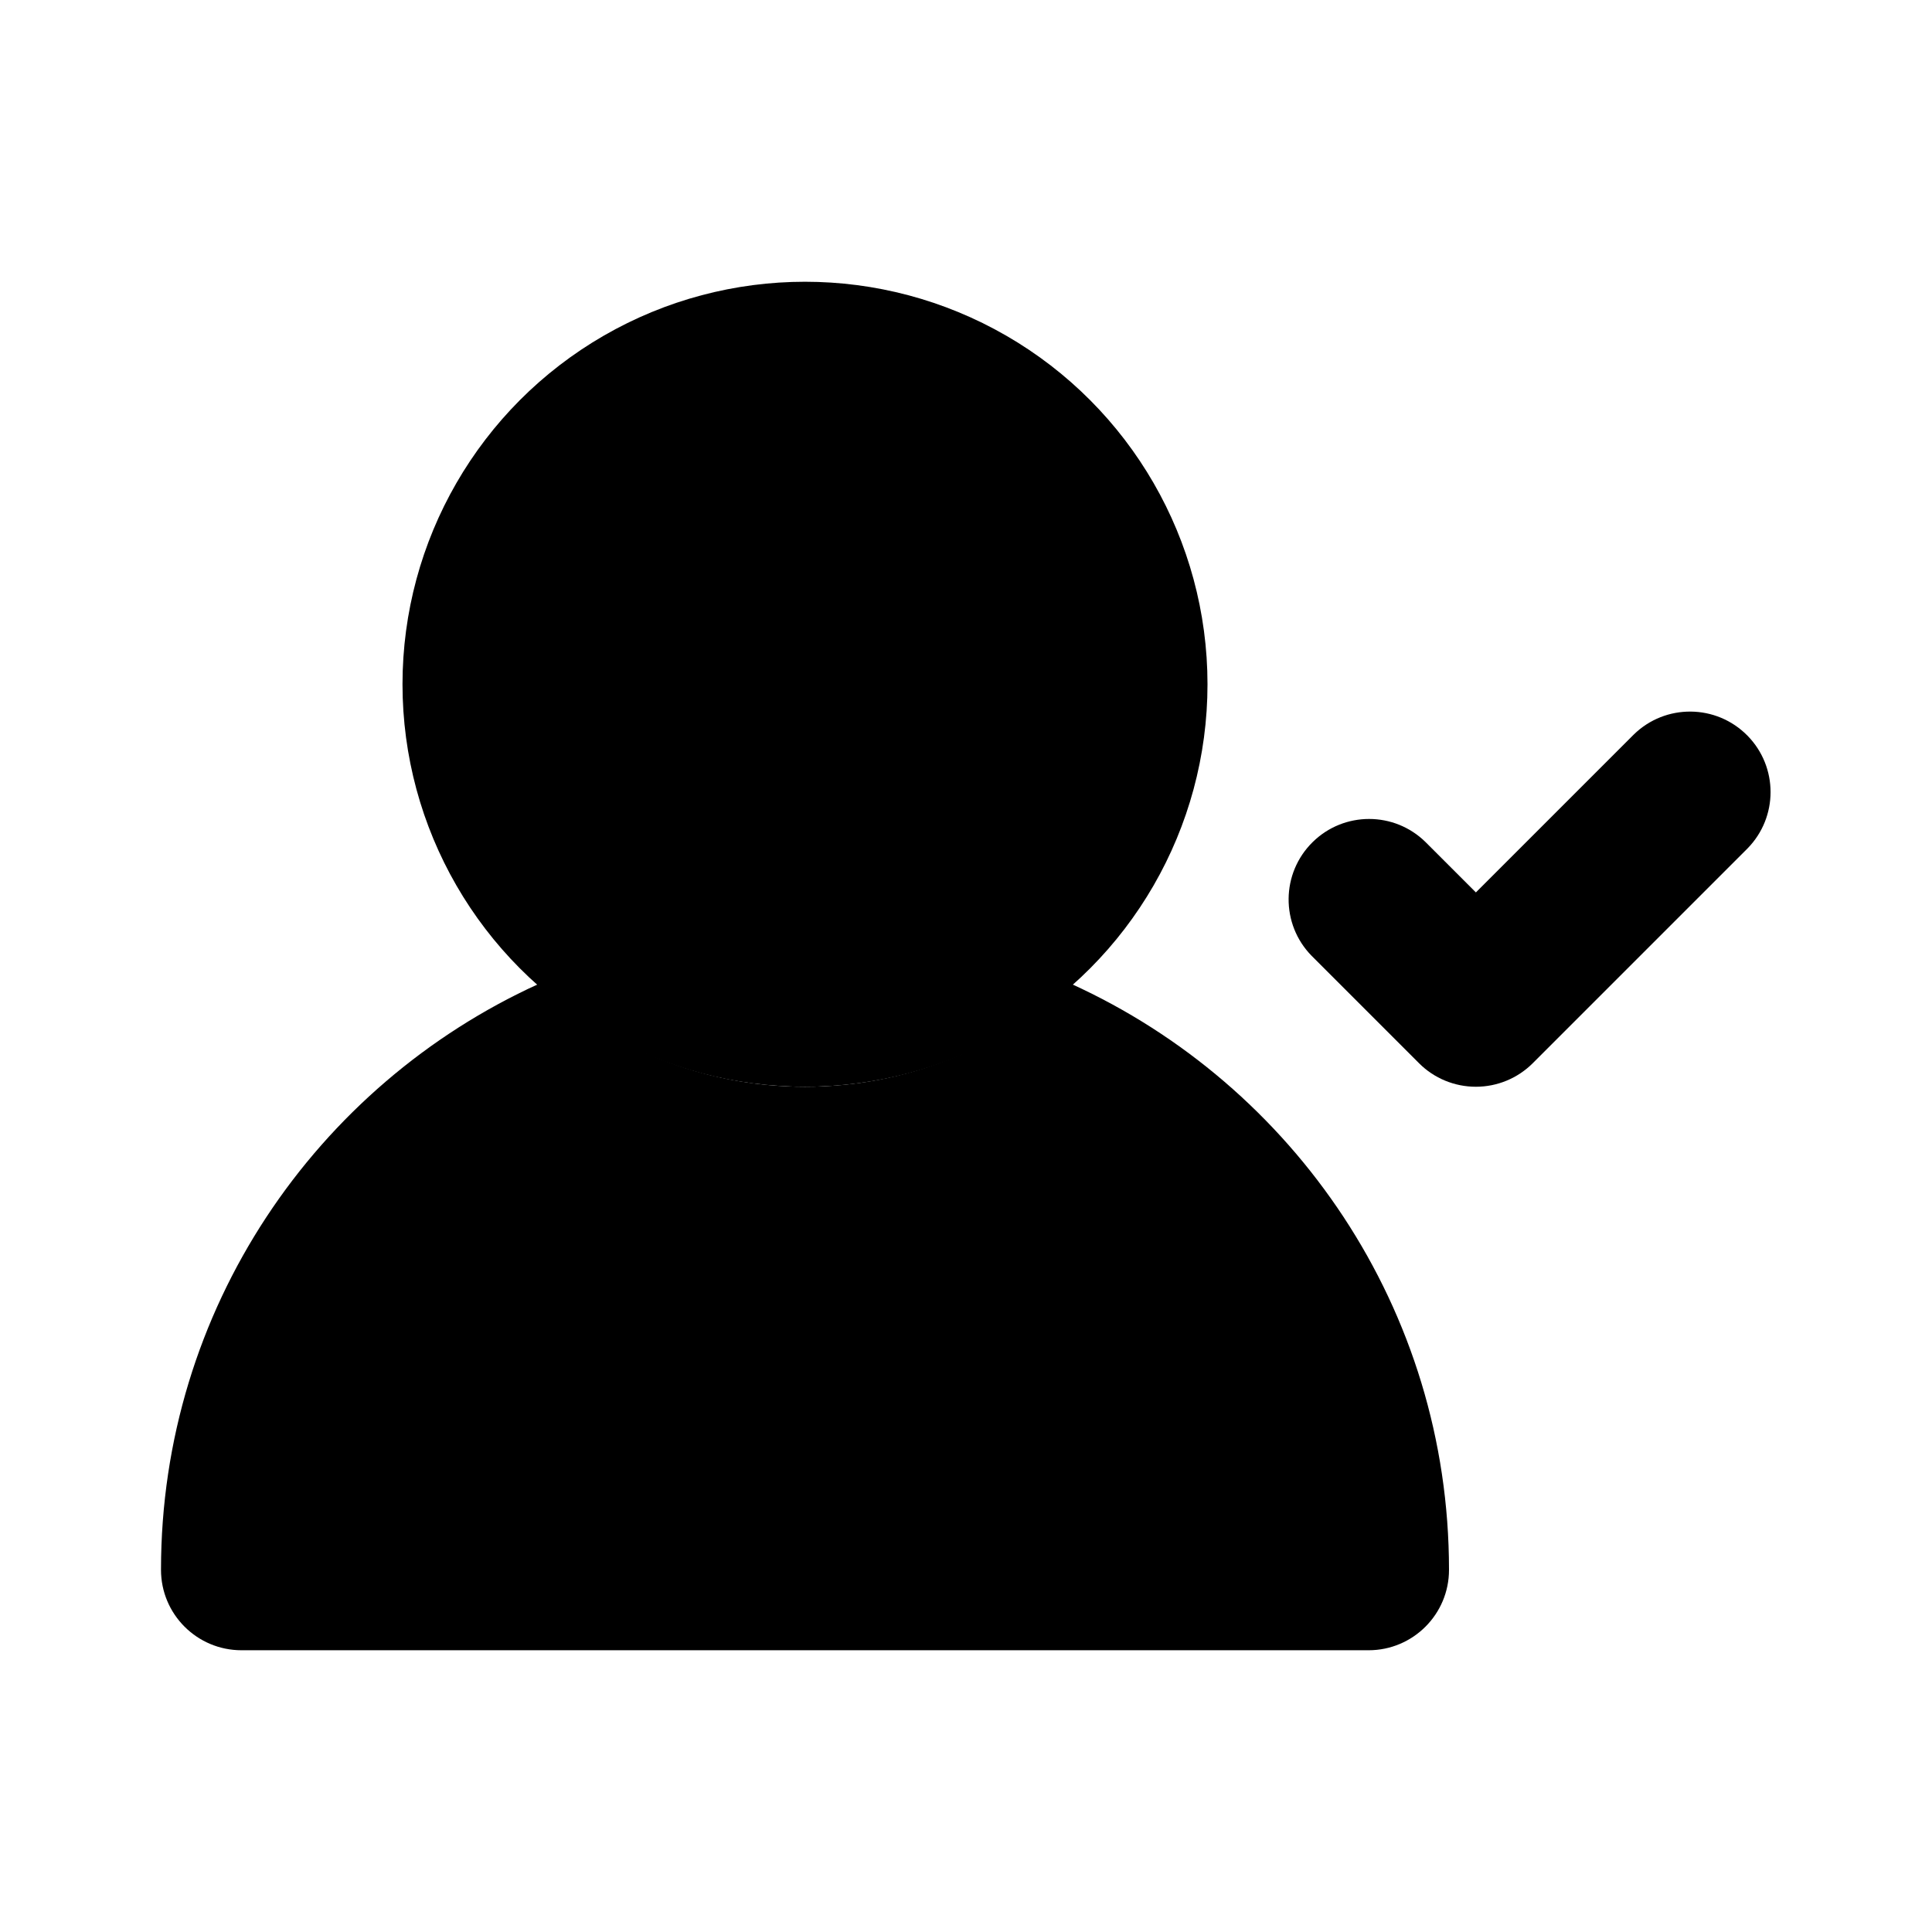 <svg xmlns="http://www.w3.org/2000/svg" width="24" height="24" viewBox="0 0 24 24">
    <circle cx="10" cy="8.5" r="5" class="pr-icon-quaternary"></circle>
    <path class="pr-icon-tertiary" d="M13.309,12.223C12.426,13.008,11.275,13.5,10,13.5s-2.426-0.492-3.309-1.277C3.926,13.482,2,16.263,2,19.5c0,0,0,0,0,0.001C2,20.053,2.448,20.5,3,20.5h14c0,0,0,0,0.001,0c0.552-0,1-0.448,0.999-1C18,16.263,16.074,13.482,13.309,12.223z"></path>
    <path class="pr-icon-primary" d="M18.334,13.5c-0.265,0-0.52-0.105-0.707-0.293l-1.333-1.333c-0.387-0.394-0.381-1.027,0.013-1.414c0.389-0.382,1.012-0.382,1.401,0l0.626,0.626l1.96-1.96c0.394-0.387,1.027-0.381,1.414,0.013c0.382,0.389,0.382,1.012,0,1.401l-2.667,2.667C18.853,13.395,18.599,13.5,18.334,13.5z"></path>
</svg>
